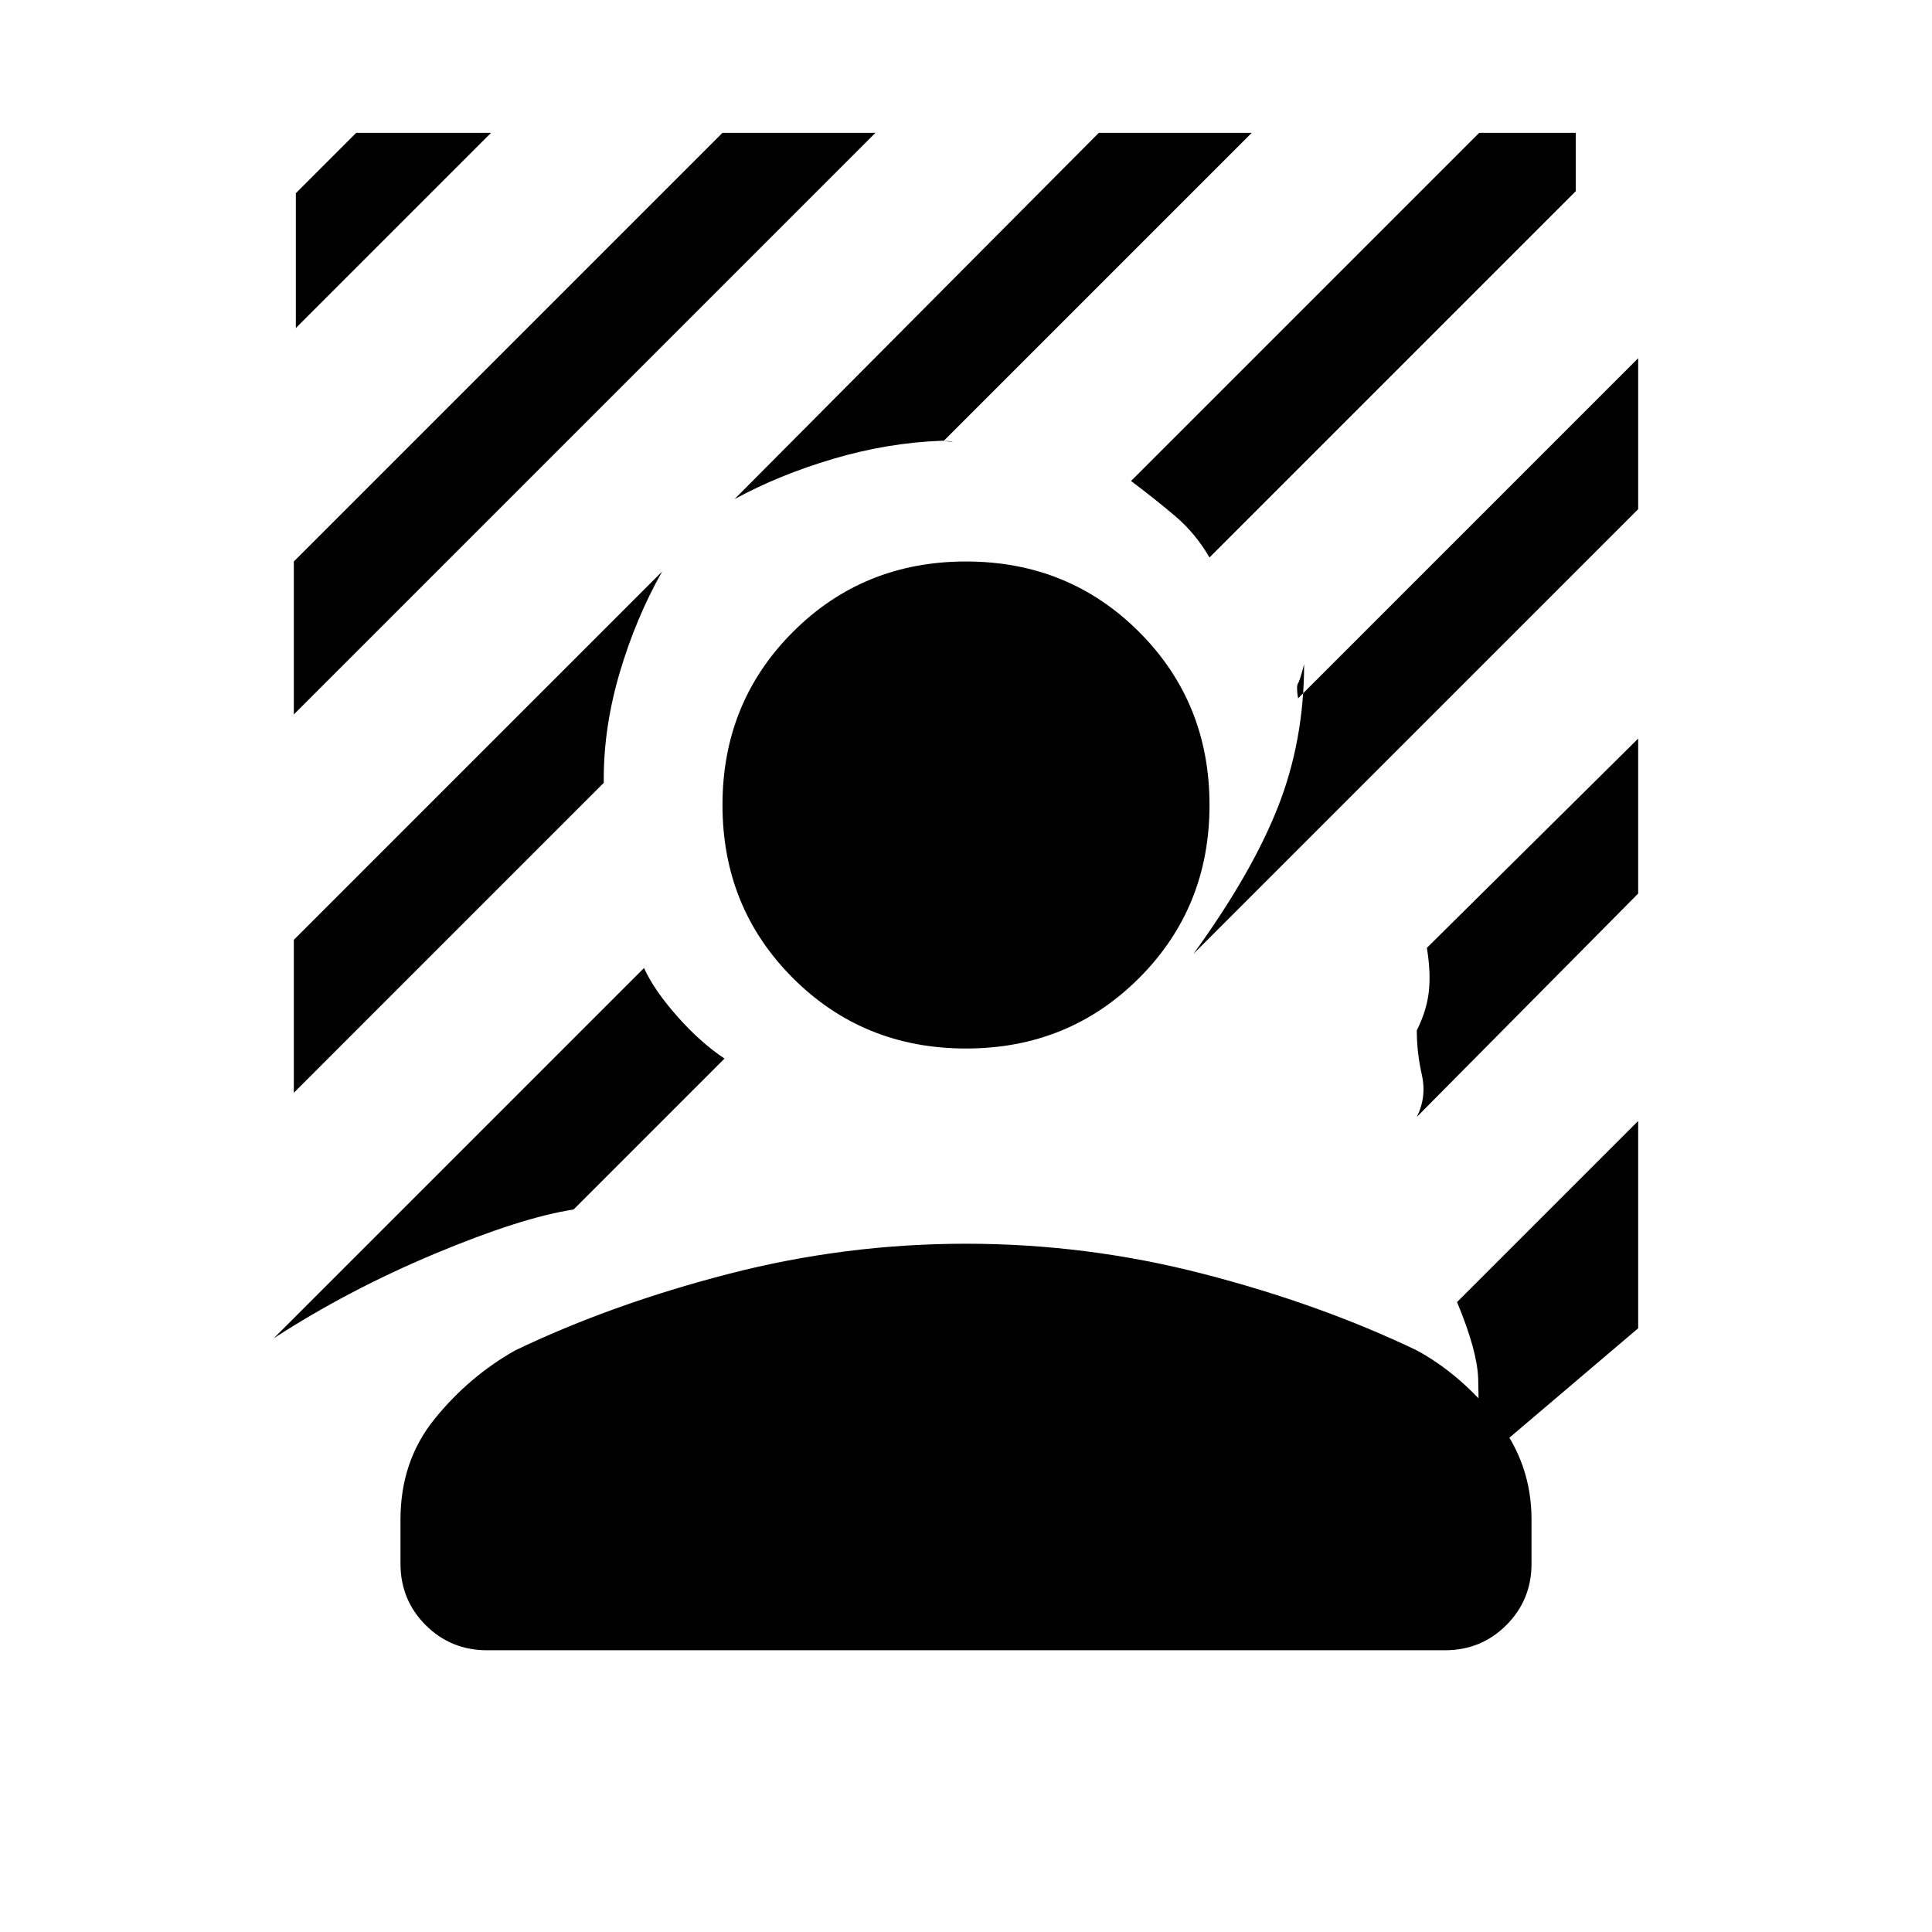 <svg xmlns="http://www.w3.org/2000/svg" height="24" viewBox="0 -960 960 960" width="24"><path d="M146-605v-76l213-213h76L146-605Zm1-192v-67l30-30h67l-97 97Zm454 114q-7-12-17-20.5T562-721l173-173h48v29L601-683ZM136-295l184-184q5 11 16.5 24t23.5 21l-75 75q-26 4-69 22t-80 42Zm457-191q29-40 42-73t13-71q-2 8-3 9.5t0 7.5l169-169v75L593-486ZM365-712l181-182h76L469-741q6 1 4 .5t-5-.5q-27 1-54 9t-49 20ZM146-417v-76l183-183q-13 23-21 50t-8 53v2L146-417Zm588 185q1-29 .5-43T724-313l90-90v103l-80 68Zm-30-173q5-10 2.5-21t-2.5-22q5-10 6-19.5t-1-21.5l105-104v77L704-405Zm-224-34q-51 0-86-35t-35-86q0-51 35-86t86-35q51 0 86 35t35 86q0 51-35 86t-86 35ZM199-183v-22q0-29 17-50t40-34q48-23 106-38t118-15q60 0 118 15t106 38q22 12 39.5 34t17.5 50v22q0 18-12.5 30.5T718-140H242q-18 0-30.5-12.5T199-183Z"/></svg>